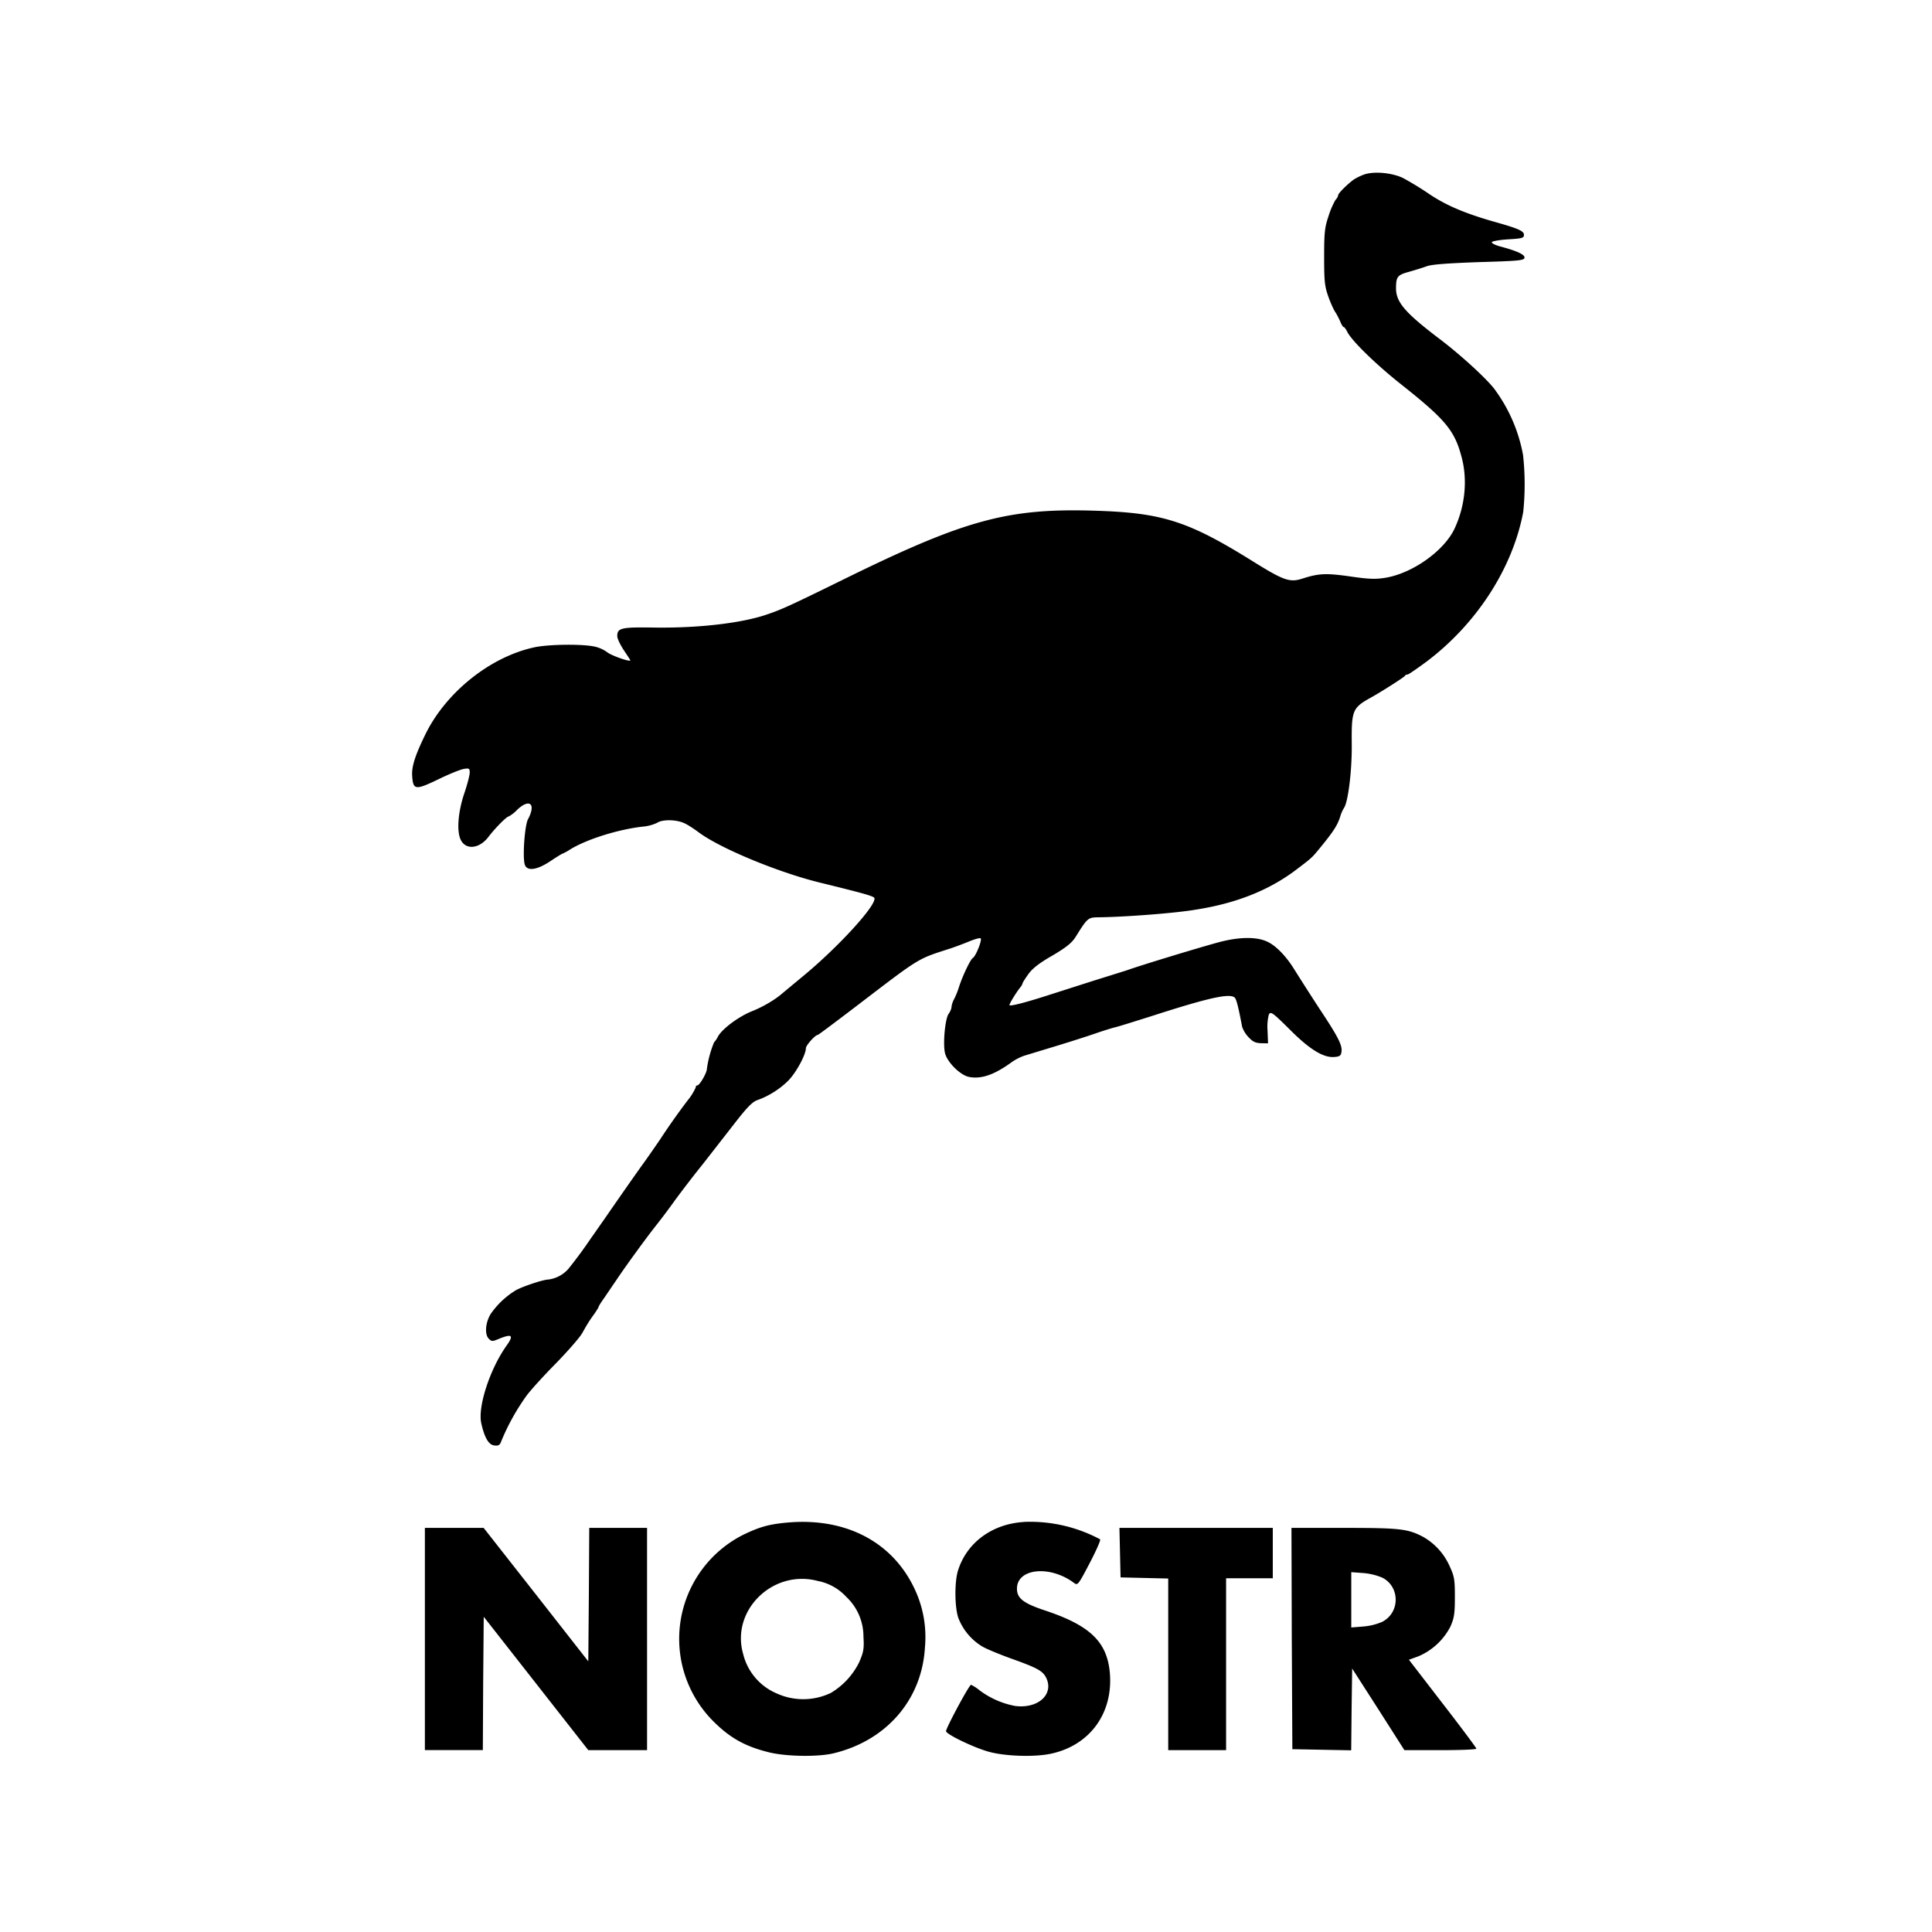<svg viewBox="0 0 24 24" xmlns="http://www.w3.org/2000/svg"><!--! IcoNostr 1.0.0 by @bclsocial - https://bcl.social Copyright 2023 Berry Creative - https://berrycreative.ppg.br.--><path d="M16.94 2.17a.653.653 0 0 0-.127.063c-.086.065-.19.17-.19.192 0 .012-.014.04-.033.058a1.01 1.01 0 0 0-.086.2c-.048.142-.055.204-.055.51 0 .311.007.365.055.5.03.083.07.166.084.185s.04.07.058.109c.016.042.037.076.046.076s.026.024.04.051c.049.11.355.409.68.666.545.432.658.569.744.896.077.285.044.612-.088.893-.13.274-.52.552-.856.608-.123.02-.204.018-.438-.016-.297-.042-.386-.04-.59.025-.162.053-.232.03-.64-.225-.789-.49-1.111-.592-1.949-.617-1.067-.033-1.598.111-3.05.821-.708.348-.827.404-1.014.467-.314.109-.85.171-1.395.164-.424-.007-.468.005-.468.107 0 .03.037.107.08.172s.082.123.082.127c0 .026-.246-.062-.29-.102a.417.417 0 0 0-.15-.067c-.152-.035-.567-.03-.746.007-.55.116-1.102.557-1.359 1.081-.128.262-.172.399-.165.515.012.179.037.183.323.046.132-.065.276-.123.318-.13.067-.011.074-.006.074.045 0 .032-.03.15-.07.266-.074.223-.093.457-.044.564.06.135.232.12.346-.03.081-.107.227-.255.253-.255a.433.433 0 0 0 .106-.084c.154-.144.235-.072.133.119-.04.074-.068.452-.042.556.023.093.146.08.318-.034.076-.051.144-.093.15-.093a.68.68 0 0 0 .098-.054c.202-.125.592-.248.898-.283a.529.529 0 0 0 .183-.048c.06-.042.225-.042.325 0 .042.016.125.07.183.113.26.198.984.5 1.513.63.526.129.67.168.677.192.03.085-.443.603-.874.96l-.265.22c-.093.082-.241.17-.387.228-.163.067-.36.213-.416.31a.316.316 0 0 1-.05.075 1.347 1.347 0 0 0-.089.33c0 .048-.09.204-.118.204-.012 0-.021.011-.021.027a.704.704 0 0 1-.097.156 8.486 8.486 0 0 0-.346.49c-.074.108-.176.255-.227.324-.091.128-.22.311-.462.661-.072.102-.146.21-.165.235a5.654 5.654 0 0 1-.285.387.399.399 0 0 1-.25.132c-.059 0-.314.084-.402.133a1.036 1.036 0 0 0-.311.292c-.067.107-.079.255-.026.309.035.037.047.037.133 0 .157-.063.18-.042.09.085-.209.293-.362.764-.315.968.04.178.092.267.162.274.053.007.07-.005.088-.058a2.8 2.8 0 0 1 .313-.562c.054-.072.22-.255.372-.408.148-.153.292-.318.32-.37.067-.12.088-.152.15-.238.028-.04.052-.079.052-.086s.032-.058.07-.111l.155-.228c.118-.176.369-.52.482-.663a8.343 8.343 0 0 0 .244-.325 14.162 14.162 0 0 1 .343-.445l.4-.513c.15-.193.215-.26.278-.283.141-.049.287-.142.39-.248.097-.102.213-.318.213-.397 0-.035.116-.165.148-.165.007 0 .22-.16.476-.355.814-.622.754-.584 1.178-.721.056-.019.156-.056.228-.086.07-.028.134-.047.141-.037.021.018-.06.222-.097.243-.03.019-.125.216-.172.36a.968.968 0 0 1-.06.15.278.278 0 0 0-.033.098c0 .021-.016.06-.037.088-.041.06-.07.35-.046.476.02.114.19.285.301.306.154.03.318-.028.536-.188a.669.669 0 0 1 .151-.076l.395-.12c.171-.052.39-.122.482-.154s.204-.067.244-.077c.042-.009.241-.072.445-.136.733-.237.998-.295 1.051-.23.019.025.044.123.088.357a.354.354 0 0 0 .075.125c.053.058.085.077.157.08l.09.002-.006-.156a.624.624 0 0 1 .016-.202c.023-.041.044-.028.253.179.25.253.427.362.564.348.065-.005.08-.016.086-.07.009-.079-.047-.188-.274-.529a38.755 38.755 0 0 1-.32-.5c-.093-.15-.216-.277-.314-.326-.13-.07-.352-.07-.61-.002-.21.056-.94.276-1.157.353l-.406.127-.51.163c-.328.107-.534.16-.534.139s.092-.17.139-.225a.13.13 0 0 0 .023-.042c0-.01.032-.06.072-.116.051-.072.137-.139.3-.232.169-.1.238-.155.285-.227.15-.241.157-.246.283-.248.32-.003.96-.051 1.218-.096.496-.078.897-.238 1.227-.484.218-.165.206-.154.327-.302.153-.188.197-.258.232-.36a.457.457 0 0 1 .049-.116c.05-.067.1-.454.097-.786-.004-.427.007-.457.237-.585.127-.07.417-.255.424-.271.005-.01.019-.016.033-.016.011 0 .12-.075.239-.163.622-.47 1.067-1.162 1.197-1.856a3.335 3.335 0 0 0-.002-.707 1.969 1.969 0 0 0-.341-.8c-.084-.124-.427-.44-.703-.648-.418-.318-.534-.45-.534-.622 0-.144.016-.167.16-.206.072-.021.172-.051.223-.07.065-.023.264-.037.65-.051.482-.014.556-.02.563-.053.007-.04-.093-.086-.304-.142-.06-.016-.106-.04-.102-.053.005-.012.095-.028.204-.035.172-.01.195-.016.195-.056 0-.046-.065-.076-.336-.153-.388-.109-.624-.209-.838-.352a3.931 3.931 0 0 0-.327-.2c-.137-.067-.369-.088-.49-.042zM9.78 18.914c-.225.02-.344.053-.55.153a1.448 1.448 0 0 0-.357 2.327c.2.197.385.3.668.371.211.056.624.063.819.014.656-.16 1.093-.668 1.13-1.316a1.395 1.395 0 0 0-.13-.728c-.276-.585-.859-.886-1.58-.821zm.383.726a.645.645 0 0 1 .35.197.674.674 0 0 1 .213.492c.01.155 0 .197-.053.32a.914.914 0 0 1-.35.38.793.793 0 0 1-.673.008.716.716 0 0 1-.418-.49c-.157-.543.371-1.058.93-.907zm2.552-.733c-.395.025-.708.26-.815.605-.044.144-.041.455.005.587a.714.714 0 0 0 .295.353c.053.032.213.097.352.148.339.121.402.156.446.246.095.204-.105.383-.388.346a1.065 1.065 0 0 1-.44-.193.513.513 0 0 0-.107-.07c-.024 0-.311.537-.311.576s.364.214.547.26c.204.053.56.063.757.02.485-.104.777-.507.73-1.013-.037-.38-.248-.582-.81-.768-.264-.088-.343-.15-.343-.269 0-.253.409-.295.708-.072.046.035.053.026.193-.241.08-.153.141-.288.132-.3a1.844 1.844 0 0 0-.951-.216zM5.278 20.36v1.38h.72l.004-.827.007-.829.65.829.649.828h.73V18.98H7.32l-.005.828-.007.83-.65-.83-.65-.828h-.73v1.38zm8.635-1.074.007.309.297.007.295.007v2.132h.719v-2.135h.58v-.626h-1.905l.007.306zm2.134 1.067.007 1.376.365.007.366.007.005-.508.007-.508.325.506.324.508h.448c.244 0 .446-.007.446-.019 0-.009-.188-.262-.418-.559l-.42-.545.116-.042a.798.798 0 0 0 .4-.371c.046-.104.055-.16.055-.367 0-.218-.007-.257-.065-.382a.783.783 0 0 0-.33-.365c-.19-.1-.292-.111-.981-.111h-.654l.004 1.373zm1.126-.754c.22.114.22.434-.003.548a.735.735 0 0 1-.234.058l-.15.012v-.687l.15.011a.768.768 0 0 1 .237.058z"/></svg>